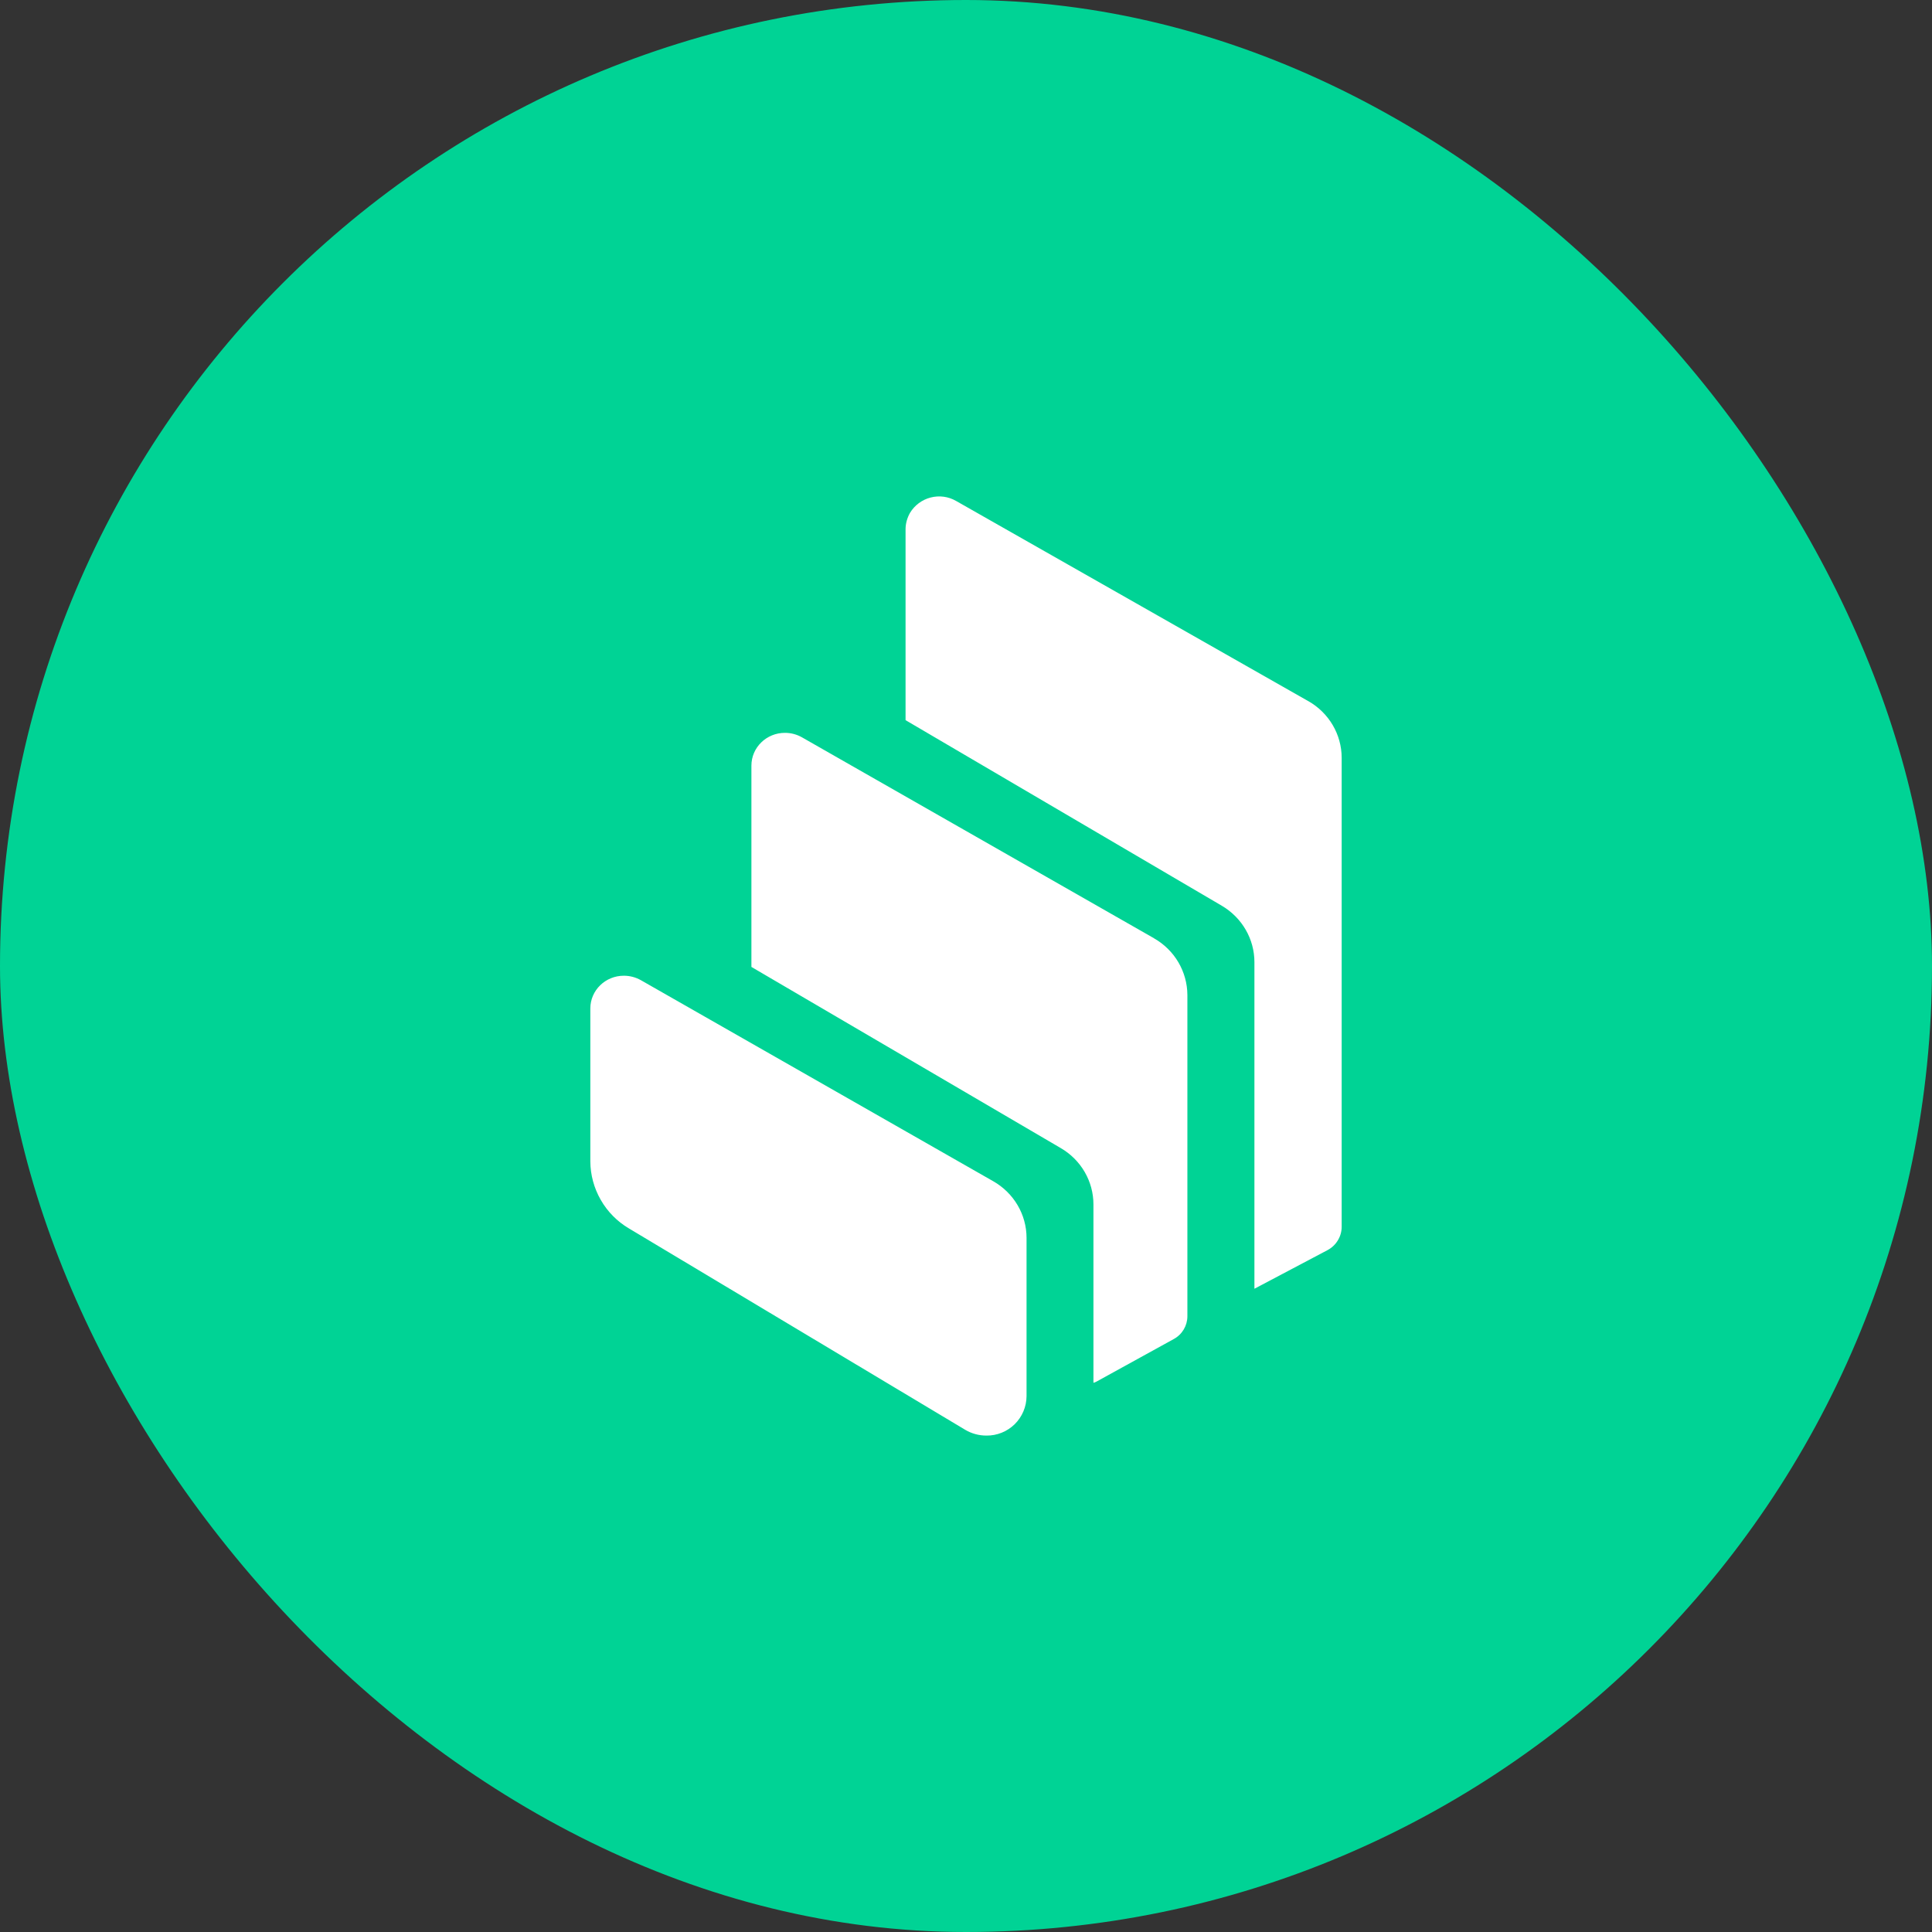 <svg width="56" height="56" viewBox="0 0 56 56" fill="none" xmlns="http://www.w3.org/2000/svg">
<rect x="0" y="0" width="56" height="56" fill="#333333" stroke="none"/>
<rect width="56" height="56" rx="28" fill="#00D395"/>
<path fill-rule="evenodd" clip-rule="evenodd" d="M18.227 35.605C17.889 35.405 17.608 35.12 17.413 34.779C17.217 34.438 17.113 34.053 17.111 33.66V29.232C17.111 28.705 17.549 28.279 18.086 28.282C18.257 28.282 18.426 28.327 18.576 28.411L28.788 34.238C29.386 34.578 29.755 35.204 29.755 35.881V40.468C29.754 40.62 29.723 40.77 29.664 40.909C29.605 41.049 29.519 41.175 29.411 41.282C29.302 41.388 29.174 41.472 29.034 41.528C28.893 41.585 28.743 41.613 28.591 41.611C28.375 41.611 28.164 41.554 27.978 41.444L18.227 35.605ZM33.45 27.198C34.049 27.538 34.414 28.166 34.417 28.841V38.151C34.417 38.426 34.267 38.681 34.02 38.814L31.785 40.045C31.757 40.061 31.726 40.073 31.694 40.081V34.912C31.694 34.242 31.336 33.621 30.747 33.278L21.78 28.027V22.192C21.78 21.665 22.218 21.239 22.756 21.242C22.927 21.242 23.095 21.287 23.244 21.371L33.453 27.198H33.45ZM37.922 20.322C38.52 20.662 38.889 21.288 38.889 21.967V35.565C38.888 35.703 38.849 35.838 38.776 35.956C38.704 36.074 38.602 36.17 38.48 36.235L36.36 37.355V27.887C36.36 27.219 36.001 26.599 35.417 26.255L26.248 20.874V15.341C26.248 15.173 26.296 15.008 26.379 14.862C26.513 14.643 26.726 14.485 26.974 14.421C27.223 14.356 27.486 14.391 27.709 14.518L37.922 20.323V20.322Z" fill="white"/>
</svg>
